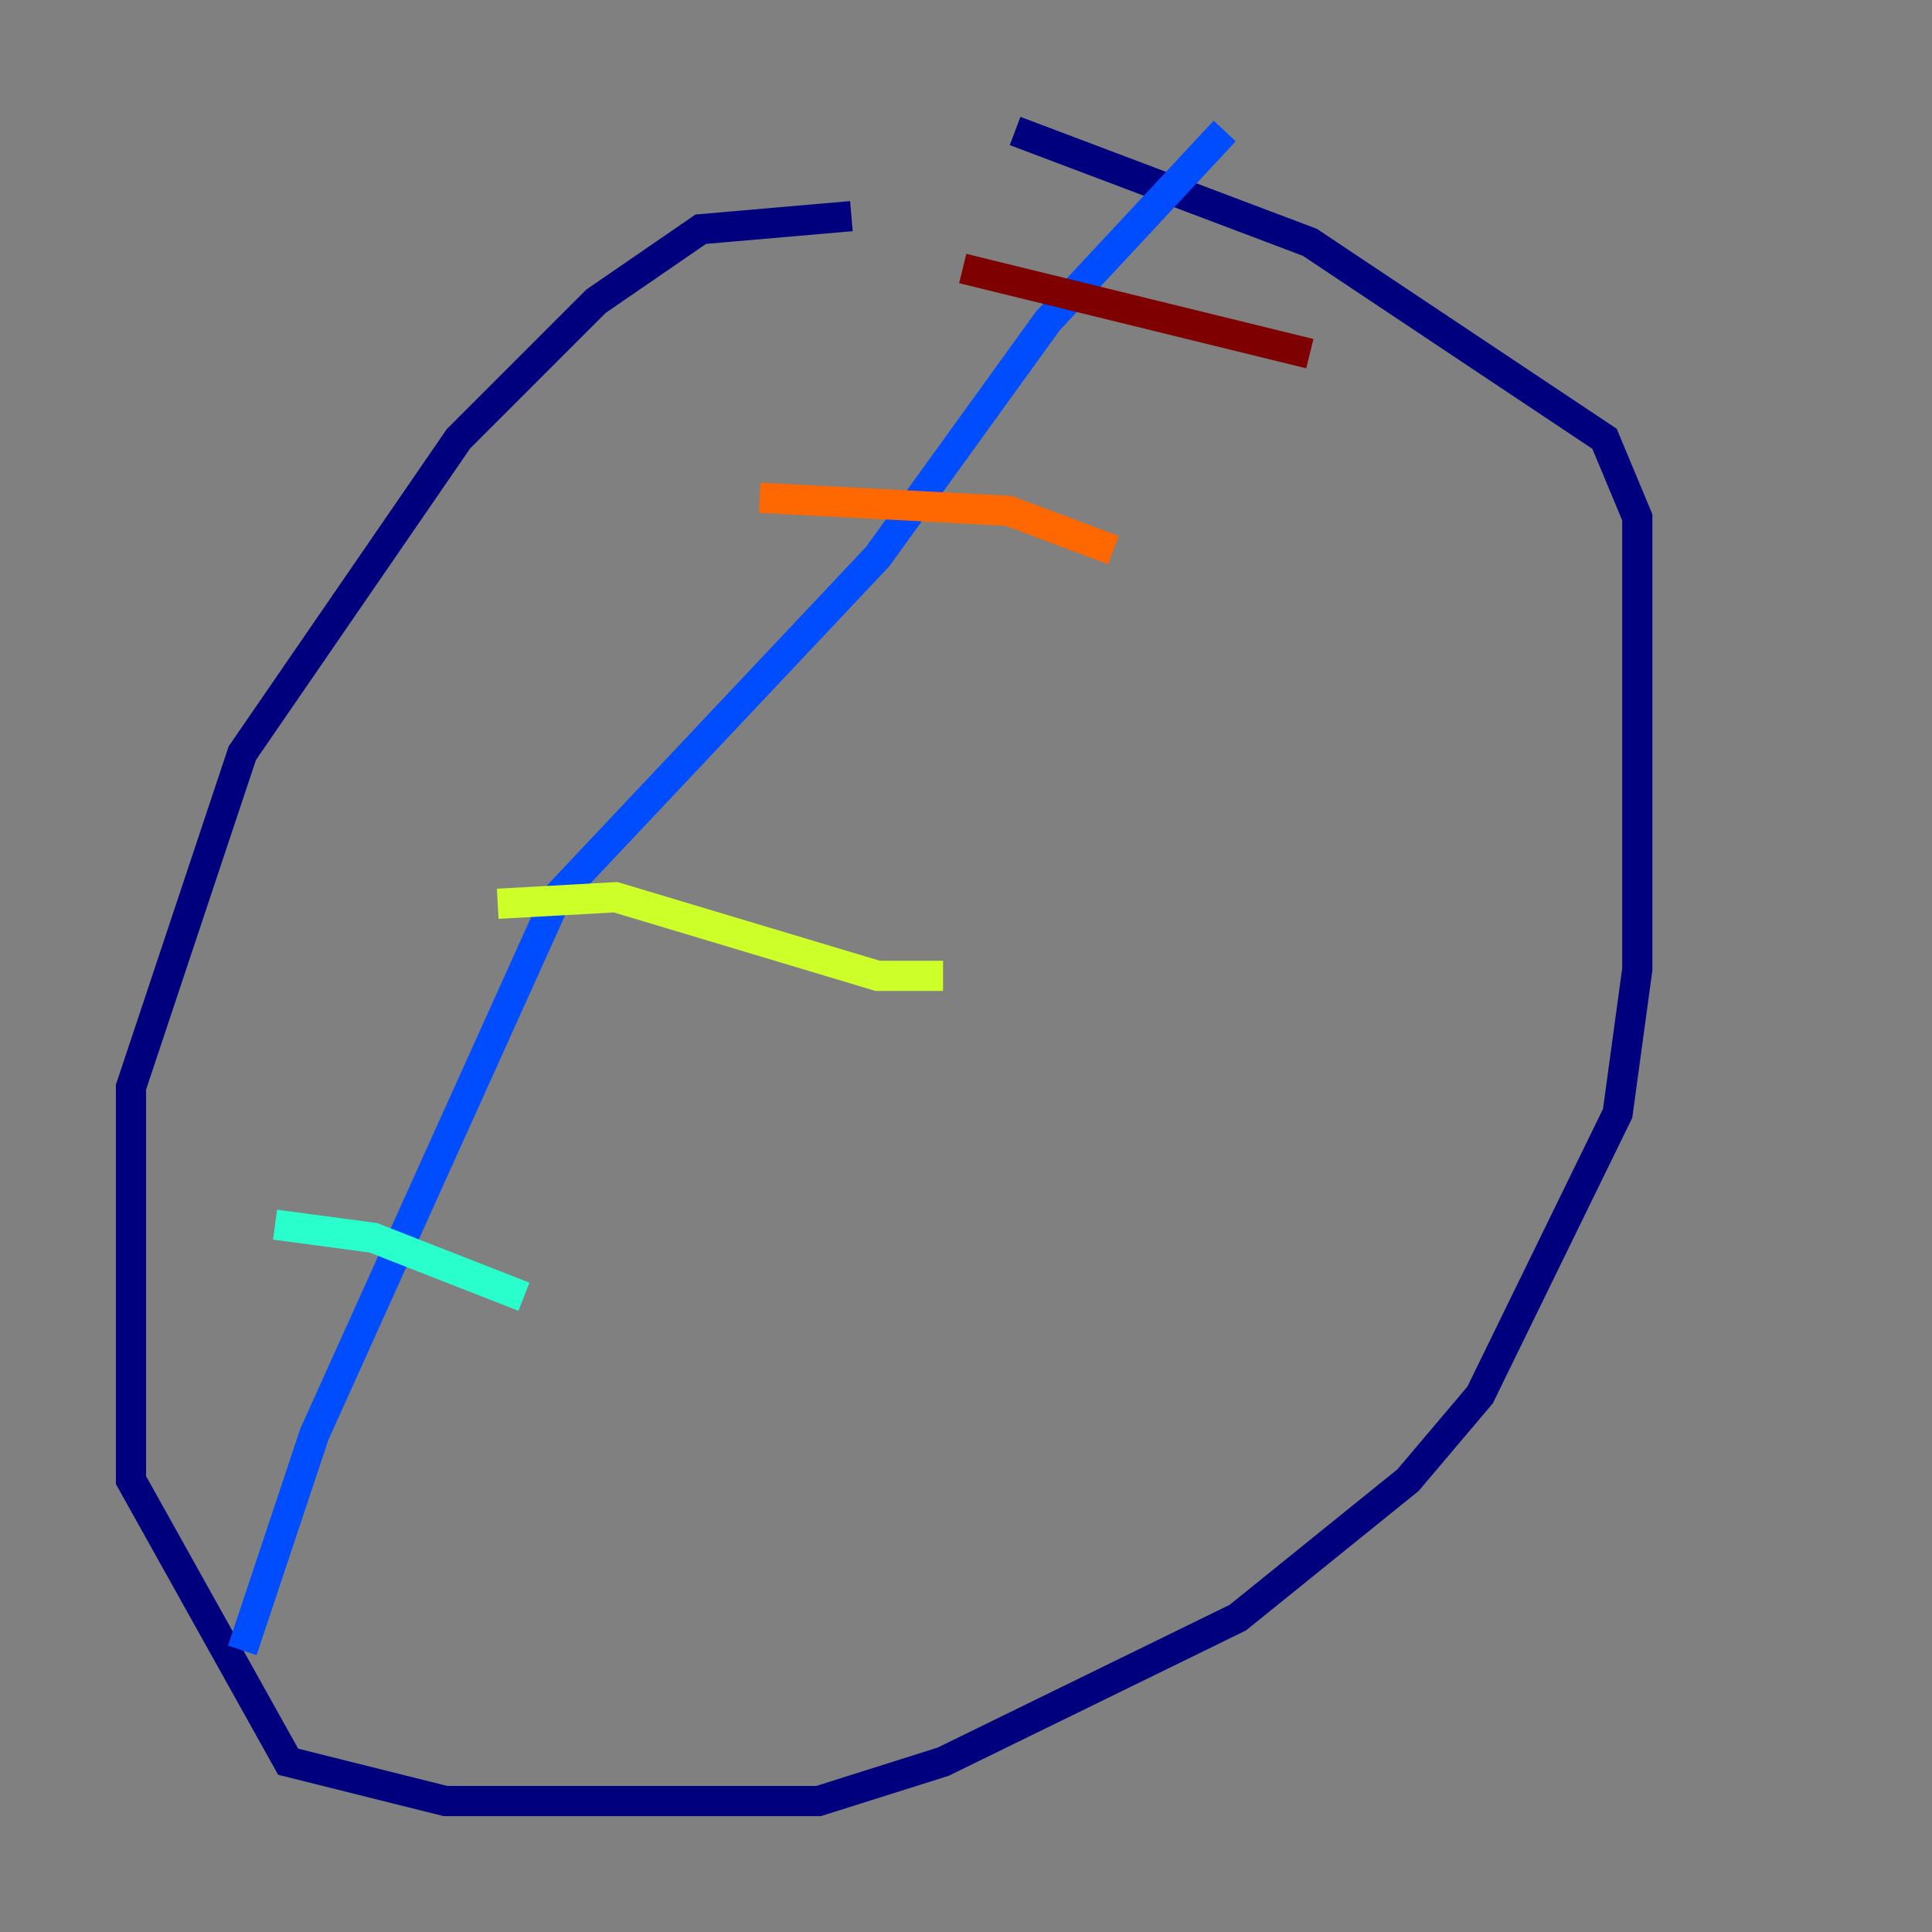 <?xml version="1.0" encoding="utf-8" ?>
<svg baseProfile="tiny" height="128" version="1.2" viewBox="0,0,128,128" width="128" xmlns="http://www.w3.org/2000/svg" xmlns:ev="http://www.w3.org/2001/xml-events" xmlns:xlink="http://www.w3.org/1999/xlink"><rect x="0" y="0" width="128" height="128" fill="#808080" stroke="none"/><defs /><polyline fill="none" points="56.407,14.319 46.427,15.186 39.485,19.959 30.373,29.071 16.054,49.898 8.678,72.027 8.678,98.061 19.091,116.719 29.505,119.322 54.237,119.322 62.481,116.719 82.007,107.173 93.288,98.061 98.061,92.42 107.173,73.763 108.475,64.217 108.475,34.278 106.305,29.071 86.78,16.054 67.254,8.678" stroke="#00007f" stroke-width="2" /><polyline fill="none" points="16.054,109.342 20.827,95.024 36.881,59.444 58.142,36.881 69.424,21.261 81.139,8.678" stroke="#004cff" stroke-width="2" /><polyline fill="none" points="18.224,81.139 24.732,82.007 34.712,85.912" stroke="#29ffcd" stroke-width="2" /><polyline fill="none" points="32.976,59.878 40.786,59.444 58.142,64.651 62.481,64.651" stroke="#cdff29" stroke-width="2" /><polyline fill="none" points="50.332,32.976 66.82,33.844 73.763,36.447" stroke="#ff6700" stroke-width="2" /><polyline fill="none" points="63.783,17.79 86.78,23.43" stroke="#7f0000" stroke-width="2" /></svg>